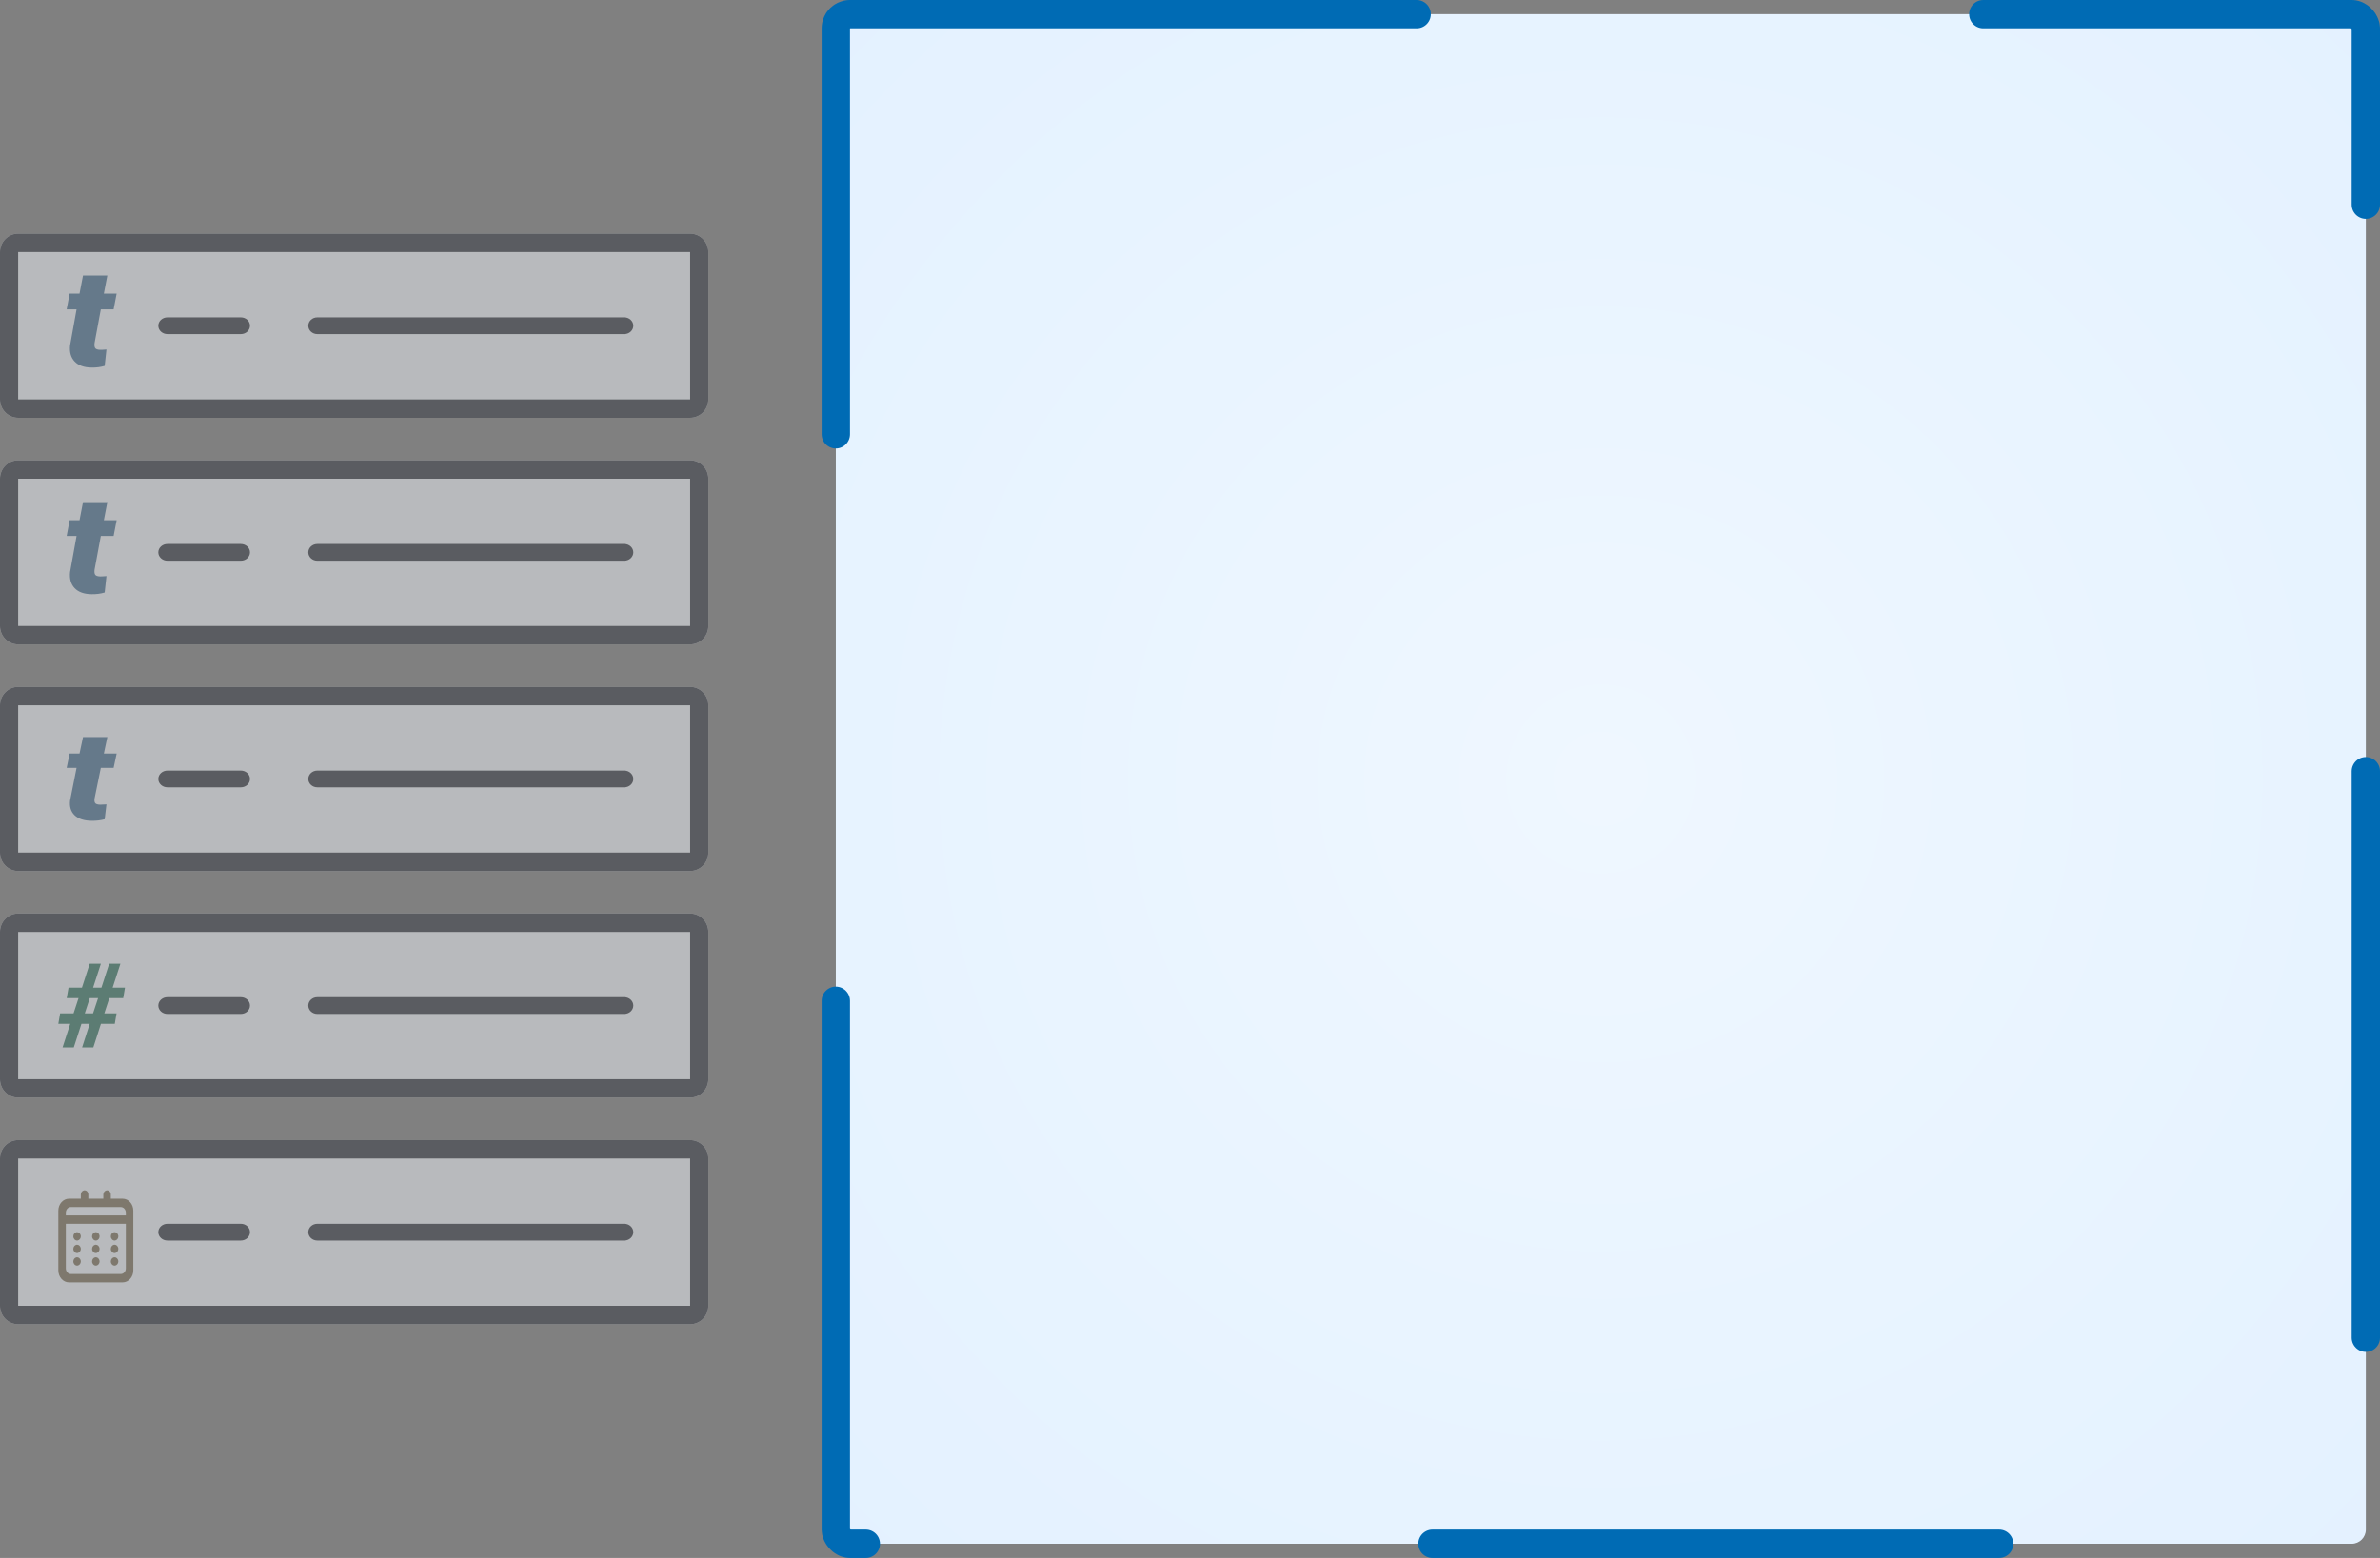 <svg width="336" height="220" viewBox="0 0 336 220" fill="none" xmlns="http://www.w3.org/2000/svg">
<rect x="0" y="0" width="336" height="220" fill="#808080" stroke="none"/>
<rect x="118" y="2" width="216" height="216" rx="2" fill="url(#paint0_diamond_169_44976)" stroke="#006BB4" stroke-width="4" stroke-linecap="round" stroke-dasharray="80 80"/>
<g opacity="0.5">
<path d="M0 99.6C0 98.164 1.148 97 2.564 97H97.436C98.852 97 100 98.164 100 99.6V120.4C100 121.836 98.852 123 97.436 123H2.564C1.148 123 0 121.836 0 120.4V99.6Z" fill="#EFF4F9"/>
<path fill-rule="evenodd" clip-rule="evenodd" d="M97.436 99.6H2.564L2.564 120.4H97.436V99.6ZM2.564 97C1.148 97 0 98.164 0 99.6V120.4C0 121.836 1.148 123 2.564 123H97.436C98.852 123 100 121.836 100 120.4V99.6C100 98.164 98.852 97 97.436 97H2.564Z" fill="#343741"/>
<path d="M15.155 104.091L14.664 106.413H16.471L16.043 108.433H14.236L13.359 112.723C13.31 113.016 13.333 113.238 13.427 113.387C13.521 113.537 13.756 113.618 14.132 113.629C14.278 113.635 14.577 113.62 15.03 113.586L14.779 115.692C14.201 115.847 13.585 115.919 12.931 115.908C11.866 115.896 11.069 115.637 10.54 115.131C10.011 114.625 9.795 113.937 9.892 113.068L10.811 108.433H9.412L9.83 106.413H11.229L11.72 104.091H15.155Z" fill="#4A7194"/>
<path fill-rule="evenodd" clip-rule="evenodd" d="M22.353 110C22.353 109.347 22.932 108.818 23.647 108.818H34C34.715 108.818 35.294 109.347 35.294 110C35.294 110.653 34.715 111.182 34 111.182H23.647C22.932 111.182 22.353 110.653 22.353 110Z" fill="#343741"/>
<path fill-rule="evenodd" clip-rule="evenodd" d="M43.529 110C43.529 109.347 44.1 108.818 44.804 108.818L88.137 108.818C88.841 108.818 89.412 109.347 89.412 110C89.412 110.653 88.841 111.182 88.137 111.182L44.804 111.182C44.1 111.182 43.529 110.653 43.529 110Z" fill="#343741"/>
<path d="M0 67.6C0 66.164 1.148 65 2.564 65H97.436C98.852 65 100 66.164 100 67.6V88.4C100 89.836 98.852 91 97.436 91H2.564C1.148 91 0 89.836 0 88.4V67.6Z" fill="#EFF4F9"/>
<path fill-rule="evenodd" clip-rule="evenodd" d="M97.436 67.6H2.564L2.564 88.4H97.436V67.6ZM2.564 65C1.148 65 0 66.164 0 67.6V88.4C0 89.836 1.148 91 2.564 91H97.436C98.852 91 100 89.836 100 88.4V67.6C100 66.164 98.852 65 97.436 65H2.564Z" fill="#343741"/>
<path d="M15.155 70.909L14.664 73.463H16.471L16.043 75.685H14.236L13.359 80.404C13.31 80.727 13.333 80.971 13.427 81.135C13.521 81.3 13.756 81.388 14.132 81.401C14.278 81.407 14.577 81.392 15.03 81.354L14.779 83.67C14.201 83.841 13.585 83.921 12.931 83.908C11.866 83.895 11.069 83.61 10.54 83.053C10.011 82.496 9.795 81.74 9.892 80.784L10.811 75.685H9.412L9.83 73.463H11.229L11.72 70.909H15.155Z" fill="#4A7194"/>
<path fill-rule="evenodd" clip-rule="evenodd" d="M22.353 78C22.353 77.347 22.932 76.818 23.647 76.818H34C34.715 76.818 35.294 77.347 35.294 78C35.294 78.653 34.715 79.182 34 79.182H23.647C22.932 79.182 22.353 78.653 22.353 78Z" fill="#343741"/>
<path fill-rule="evenodd" clip-rule="evenodd" d="M43.529 78C43.529 77.347 44.1 76.818 44.804 76.818L88.137 76.818C88.841 76.818 89.412 77.347 89.412 78C89.412 78.653 88.841 79.182 88.137 79.182L44.804 79.182C44.1 79.182 43.529 78.653 43.529 78Z" fill="#343741"/>
<path d="M0 35.6C0 34.164 1.148 33 2.564 33H97.436C98.852 33 100 34.164 100 35.6V56.4C100 57.836 98.852 59 97.436 59H2.564C1.148 59 0 57.836 0 56.4V35.6Z" fill="#EFF4F9"/>
<path fill-rule="evenodd" clip-rule="evenodd" d="M97.436 35.6H2.564L2.564 56.4H97.436V35.6ZM2.564 33C1.148 33 0 34.164 0 35.6V56.4C0 57.836 1.148 59 2.564 59H97.436C98.852 59 100 57.836 100 56.4V35.6C100 34.164 98.852 33 97.436 33H2.564Z" fill="#343741"/>
<path d="M15.155 38.909L14.664 41.463H16.471L16.043 43.685H14.236L13.359 48.404C13.31 48.727 13.333 48.971 13.427 49.135C13.521 49.3 13.756 49.389 14.132 49.401C14.278 49.407 14.577 49.392 15.03 49.354L14.779 51.67C14.201 51.841 13.585 51.92 12.931 51.908C11.866 51.895 11.069 51.61 10.54 51.053C10.011 50.496 9.795 49.74 9.892 48.784L10.811 43.685H9.412L9.83 41.463H11.229L11.72 38.909H15.155Z" fill="#4A7194"/>
<path fill-rule="evenodd" clip-rule="evenodd" d="M22.353 46C22.353 45.347 22.932 44.818 23.647 44.818H34C34.715 44.818 35.294 45.347 35.294 46C35.294 46.653 34.715 47.182 34 47.182H23.647C22.932 47.182 22.353 46.653 22.353 46Z" fill="#343741"/>
<path fill-rule="evenodd" clip-rule="evenodd" d="M43.529 46C43.529 45.347 44.1 44.818 44.804 44.818L88.137 44.818C88.841 44.818 89.412 45.347 89.412 46C89.412 46.653 88.841 47.182 88.137 47.182L44.804 47.182C44.1 47.182 43.529 46.653 43.529 46Z" fill="#343741"/>
<path d="M0 131.6C0 130.164 1.148 129 2.564 129H97.436C98.852 129 100 130.164 100 131.6V152.4C100 153.836 98.852 155 97.436 155H2.564C1.148 155 0 153.836 0 152.4V131.6Z" fill="#EFF4F9"/>
<path fill-rule="evenodd" clip-rule="evenodd" d="M97.436 131.6H2.564L2.564 152.4H97.436V131.6ZM2.564 129C1.148 129 0 130.164 0 131.6V152.4C0 153.836 1.148 155 2.564 155H97.436C98.852 155 100 153.836 100 152.4V131.6C100 130.164 98.852 129 97.436 129H2.564Z" fill="#343741"/>
<path d="M12.665 144.581H11.499L10.419 147.909H8.834L9.914 144.581H8.235L8.488 143.096H10.387L11.089 140.953H9.418L9.678 139.468H11.57L12.665 136.091H14.242L13.146 139.468H14.321L15.416 136.091H17.001L15.905 139.468H17.647L17.395 140.953H15.432L14.731 143.096H16.457L16.205 144.581H14.25L13.178 147.909H11.593L12.665 144.581ZM11.972 143.096H13.138L13.848 140.953H12.673L11.972 143.096Z" fill="#387765"/>
<path fill-rule="evenodd" clip-rule="evenodd" d="M22.353 142C22.353 141.347 22.932 140.818 23.647 140.818H34C34.715 140.818 35.294 141.347 35.294 142C35.294 142.653 34.715 143.182 34 143.182H23.647C22.932 143.182 22.353 142.653 22.353 142Z" fill="#343741"/>
<path fill-rule="evenodd" clip-rule="evenodd" d="M43.529 142C43.529 141.347 44.1 140.818 44.804 140.818L88.137 140.818C88.841 140.818 89.412 141.347 89.412 142C89.412 142.653 88.841 143.182 88.137 143.182L44.804 143.182C44.1 143.182 43.529 142.653 43.529 142Z" fill="#343741"/>
<path d="M0 163.6C0 162.164 1.148 161 2.564 161H97.436C98.852 161 100 162.164 100 163.6V184.4C100 185.836 98.852 187 97.436 187H2.564C1.148 187 0 185.836 0 184.4V163.6Z" fill="#EFF4F9"/>
<path fill-rule="evenodd" clip-rule="evenodd" d="M97.436 163.6H2.564L2.564 184.4H97.436V163.6ZM2.564 161C1.148 161 0 162.164 0 163.6V184.4C0 185.836 1.148 187 2.564 187H97.436C98.852 187 100 185.836 100 184.4V163.6C100 162.164 98.852 161 97.436 161H2.564Z" fill="#343741"/>
<path fill-rule="evenodd" clip-rule="evenodd" d="M18.824 179.398C18.824 180.333 18.145 181.091 17.307 181.091H9.752C8.915 181.091 8.235 180.334 8.235 179.398V170.966C8.235 170.031 8.914 169.273 9.752 169.273H11.412V168.687C11.412 168.395 11.606 168.151 11.848 168.1L11.941 168.091C12.234 168.091 12.471 168.344 12.471 168.687V169.273H14.588V168.687C14.588 168.395 14.782 168.151 15.025 168.1L15.118 168.091C15.41 168.091 15.647 168.344 15.647 168.687V169.273H17.307C18.144 169.273 18.824 170.03 18.824 170.966V179.398ZM9.294 172.818V179.117C9.294 179.555 9.612 179.909 10.004 179.909H17.055C17.447 179.909 17.765 179.555 17.765 179.117V172.818H9.294ZM10.882 177.545C11.142 177.545 11.358 177.762 11.403 178.033L11.412 178.136C11.412 178.426 11.218 178.668 10.975 178.718L10.882 178.727C10.59 178.727 10.353 178.453 10.353 178.136C10.353 177.846 10.547 177.605 10.79 177.555L10.882 177.545ZM13.53 177.545C13.789 177.545 14.005 177.762 14.05 178.033L14.059 178.136C14.059 178.426 13.865 178.668 13.622 178.718L13.53 178.727C13.237 178.727 13 178.453 13 178.136C13 177.846 13.194 177.605 13.437 177.555L13.53 177.545ZM16.177 177.545C16.436 177.545 16.653 177.762 16.697 178.033L16.706 178.136C16.706 178.426 16.512 178.668 16.269 178.718L16.177 178.727C15.884 178.727 15.647 178.453 15.647 178.136C15.647 177.846 15.841 177.605 16.084 177.555L16.177 177.545ZM10.882 175.773C11.142 175.773 11.358 175.989 11.403 176.26L11.412 176.364C11.412 176.654 11.218 176.895 10.975 176.945L10.882 176.955C10.59 176.955 10.353 176.68 10.353 176.364C10.353 176.074 10.547 175.832 10.79 175.782L10.882 175.773ZM13.53 175.773C13.789 175.773 14.005 175.989 14.05 176.26L14.059 176.364C14.059 176.654 13.865 176.895 13.622 176.945L13.53 176.955C13.237 176.955 13 176.68 13 176.364C13 176.074 13.194 175.832 13.437 175.782L13.53 175.773ZM16.177 175.773C16.436 175.773 16.653 175.989 16.697 176.26L16.706 176.364C16.706 176.654 16.512 176.895 16.269 176.945L16.177 176.955C15.884 176.955 15.647 176.68 15.647 176.364C15.647 176.074 15.841 175.832 16.084 175.782L16.177 175.773ZM10.882 174C11.142 174 11.358 174.217 11.403 174.487L11.412 174.591C11.412 174.881 11.218 175.122 10.975 175.172L10.882 175.182C10.59 175.182 10.353 174.908 10.353 174.591C10.353 174.301 10.547 174.06 10.79 174.009L10.882 174ZM13.53 174C13.789 174 14.005 174.217 14.05 174.487L14.059 174.591C14.059 174.881 13.865 175.122 13.622 175.172L13.53 175.182C13.237 175.182 13 174.908 13 174.591C13 174.301 13.194 174.06 13.437 174.009L13.53 174ZM16.177 174C16.436 174 16.653 174.217 16.697 174.487L16.706 174.591C16.706 174.881 16.512 175.122 16.269 175.172L16.177 175.182C15.884 175.182 15.647 174.908 15.647 174.591C15.647 174.301 15.841 174.06 16.084 174.009L16.177 174ZM9.294 171.636H17.765V171.247C17.765 170.809 17.447 170.455 17.055 170.455H10.004C9.612 170.455 9.294 170.809 9.294 171.247V171.636Z" fill="#7B705A"/>
<path fill-rule="evenodd" clip-rule="evenodd" d="M22.353 174C22.353 173.347 22.932 172.818 23.647 172.818H34C34.715 172.818 35.294 173.347 35.294 174C35.294 174.653 34.715 175.182 34 175.182H23.647C22.932 175.182 22.353 174.653 22.353 174Z" fill="#343741"/>
<path fill-rule="evenodd" clip-rule="evenodd" d="M43.529 174C43.529 173.347 44.1 172.818 44.804 172.818L88.137 172.818C88.841 172.818 89.412 173.347 89.412 174C89.412 174.653 88.841 175.182 88.137 175.182L44.804 175.182C44.1 175.182 43.529 174.653 43.529 174Z" fill="#343741"/>
</g>
<defs>
<radialGradient id="paint0_diamond_169_44976" cx="0" cy="0" r="1" gradientUnits="userSpaceOnUse" gradientTransform="translate(226 110) rotate(90) scale(264.688)">
<stop stop-color="#EFF7FF"/>
<stop offset="1" stop-color="#DBEDFF"/>
</radialGradient>
</defs>
</svg>
